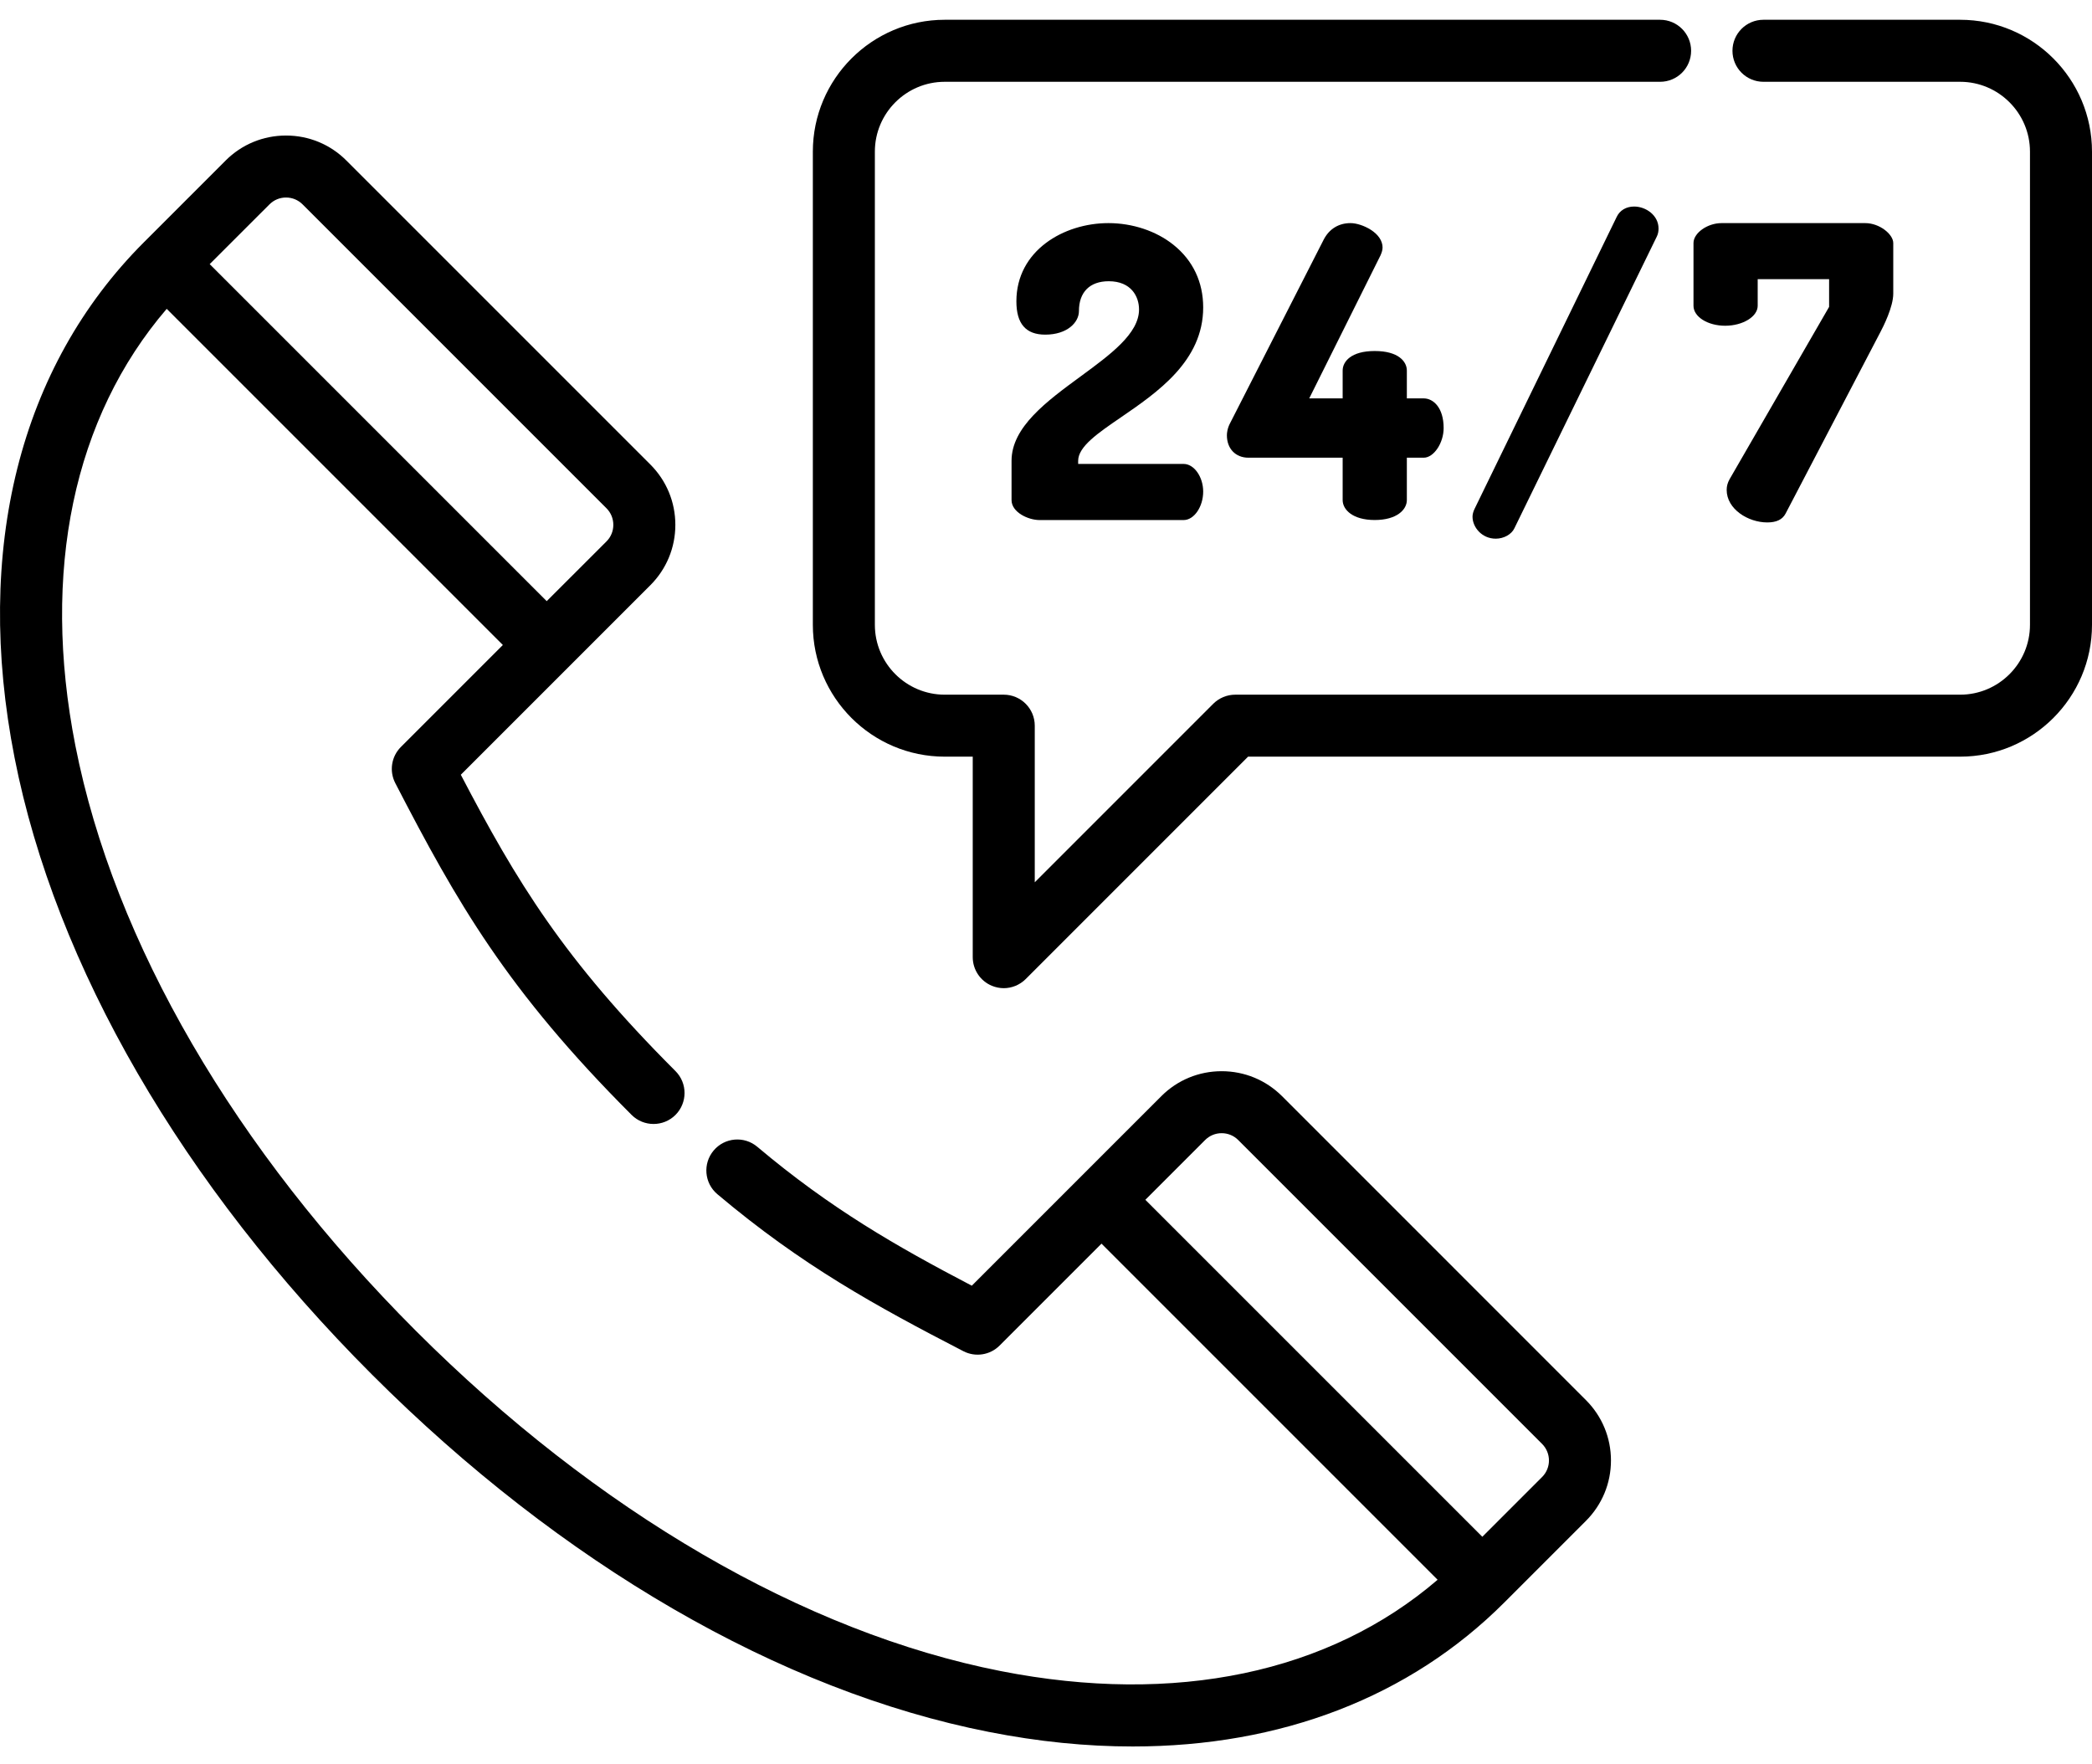 <svg width="51" height="43" viewBox="0 0 51 43" fill="none" xmlns="http://www.w3.org/2000/svg">
<path d="M47.786 0.482H42.99C42.573 0.482 42.235 0.821 42.235 1.238C42.235 1.656 42.573 1.994 42.99 1.994H47.786C48.724 1.994 49.488 2.758 49.488 3.697V15.232C49.488 16.171 48.724 16.935 47.786 16.935H30.113C29.913 16.935 29.721 17.015 29.578 17.156L25.226 21.509V17.691C25.226 17.273 24.887 16.935 24.47 16.935H23.031C22.092 16.935 21.328 16.171 21.328 15.232V3.697C21.328 2.758 22.092 1.994 23.031 1.994H40.471C40.889 1.994 41.227 1.656 41.227 1.238C41.227 0.821 40.889 0.482 40.471 0.482H23.031C21.258 0.482 19.816 1.924 19.816 3.697V15.232C19.816 17.004 21.258 18.446 23.031 18.446H23.714V23.333C23.714 23.639 23.898 23.915 24.181 24.032C24.274 24.07 24.372 24.09 24.47 24.09C24.666 24.09 24.86 24.012 25.005 23.868L30.426 18.446H47.786C49.558 18.446 51 17.004 51 15.232V3.697C51 1.924 49.558 0.482 47.786 0.482Z" fill="black"/>
<path d="M27.321 10.178C28.217 9.564 29.332 8.8 29.332 7.495C29.332 6.875 29.081 6.347 28.607 5.968C28.188 5.632 27.61 5.439 27.021 5.439C25.934 5.439 24.778 6.108 24.778 7.346C24.778 7.893 25.008 8.158 25.482 8.158C26.015 8.158 26.303 7.862 26.303 7.583C26.303 7.121 26.568 6.856 27.03 6.856C27.575 6.856 27.768 7.227 27.768 7.544C27.768 8.131 27.076 8.639 26.343 9.177C25.515 9.784 24.66 10.412 24.66 11.234V12.191C24.66 12.488 25.065 12.678 25.343 12.678H28.856C29.11 12.678 29.332 12.353 29.332 11.984C29.332 11.625 29.11 11.31 28.856 11.31H26.284V11.234C26.284 10.888 26.764 10.559 27.321 10.178Z" fill="black"/>
<path d="M33.514 12.677C34.052 12.677 34.297 12.425 34.297 12.191V11.158H34.708C34.954 11.158 35.194 10.8 35.194 10.435C35.194 9.938 34.942 9.712 34.708 9.712H34.297V9.034C34.297 8.814 34.092 8.557 33.514 8.557C32.937 8.557 32.732 8.814 32.732 9.034V9.712H31.917L33.654 6.227C33.681 6.166 33.705 6.1 33.705 6.034C33.705 5.873 33.602 5.718 33.414 5.599C33.261 5.502 33.069 5.439 32.923 5.439C32.635 5.439 32.404 5.582 32.27 5.841L29.991 10.31C29.921 10.439 29.91 10.555 29.91 10.612C29.91 10.939 30.122 11.158 30.436 11.158H32.732V12.191C32.732 12.425 32.977 12.677 33.514 12.677Z" fill="black"/>
<path d="M39.412 5.289L35.949 12.403C35.917 12.467 35.898 12.537 35.898 12.596C35.898 12.854 36.126 13.132 36.464 13.132C36.662 13.132 36.849 13.027 36.919 12.878L40.392 5.764C40.426 5.696 40.433 5.622 40.433 5.571C40.433 5.25 40.126 5.035 39.838 5.035C39.644 5.035 39.488 5.128 39.412 5.289Z" fill="black"/>
<path d="M42.057 7.941C42.487 7.941 42.85 7.719 42.85 7.455V6.806H44.591V7.481L42.165 11.682C42.116 11.77 42.094 11.851 42.094 11.944C42.094 12.411 42.616 12.736 43.084 12.736C43.306 12.736 43.452 12.667 43.529 12.522L45.838 8.102C45.912 7.963 46.155 7.482 46.155 7.159V5.925C46.155 5.713 45.824 5.439 45.471 5.439H41.969C41.624 5.439 41.285 5.68 41.285 5.925V7.455C41.285 7.723 41.632 7.941 42.057 7.941Z" fill="black"/>
<path d="M31.255 26.723C30.861 26.33 30.338 26.114 29.782 26.114C29.227 26.114 28.703 26.33 28.311 26.723L23.691 31.343C21.851 30.381 20.251 29.465 18.462 27.957C18.143 27.688 17.667 27.728 17.398 28.047C17.129 28.366 17.169 28.843 17.488 29.112C19.553 30.853 21.351 31.836 23.486 32.94C23.779 33.091 24.135 33.036 24.368 32.803L26.853 30.318L35.047 38.512C32.401 40.784 28.652 41.575 24.397 40.738C19.611 39.797 14.547 36.851 10.136 32.441C5.726 28.03 2.779 22.966 1.838 18.18C1.002 13.924 1.793 10.176 4.064 7.529L12.259 15.724L9.773 18.21C9.54 18.443 9.485 18.799 9.637 19.092C11.142 22.002 12.356 24.137 15.398 27.18C15.693 27.474 16.172 27.474 16.467 27.18C16.762 26.884 16.762 26.406 16.467 26.111C13.74 23.384 12.597 21.495 11.234 18.887L15.854 14.267C16.247 13.874 16.464 13.351 16.464 12.795C16.464 12.239 16.247 11.716 15.854 11.323L8.445 3.914C8.052 3.52 7.529 3.304 6.973 3.304C6.417 3.304 5.894 3.52 5.501 3.913L3.509 5.905C0.478 8.936 -0.642 13.399 0.355 18.471C1.353 23.549 4.448 28.889 9.068 33.509C13.687 38.129 19.028 41.223 24.106 42.221C25.314 42.459 26.488 42.577 27.616 42.576C31.223 42.576 34.363 41.376 36.672 39.067L38.663 37.076C39.056 36.682 39.273 36.16 39.273 35.604C39.273 35.048 39.056 34.525 38.663 34.132L31.255 26.723ZM6.57 4.982C6.677 4.875 6.82 4.815 6.973 4.815C7.125 4.815 7.269 4.875 7.376 4.982L14.786 12.392C14.893 12.499 14.952 12.643 14.952 12.795C14.952 12.947 14.893 13.091 14.786 13.198L13.328 14.655L5.112 6.439L6.57 4.982ZM37.594 36.007L36.137 37.464L27.922 29.249L29.379 27.792C29.487 27.684 29.63 27.625 29.782 27.625C29.935 27.625 30.078 27.684 30.186 27.792L37.594 35.2C37.817 35.423 37.817 35.785 37.594 36.007Z" fill="black"/>
</svg>
